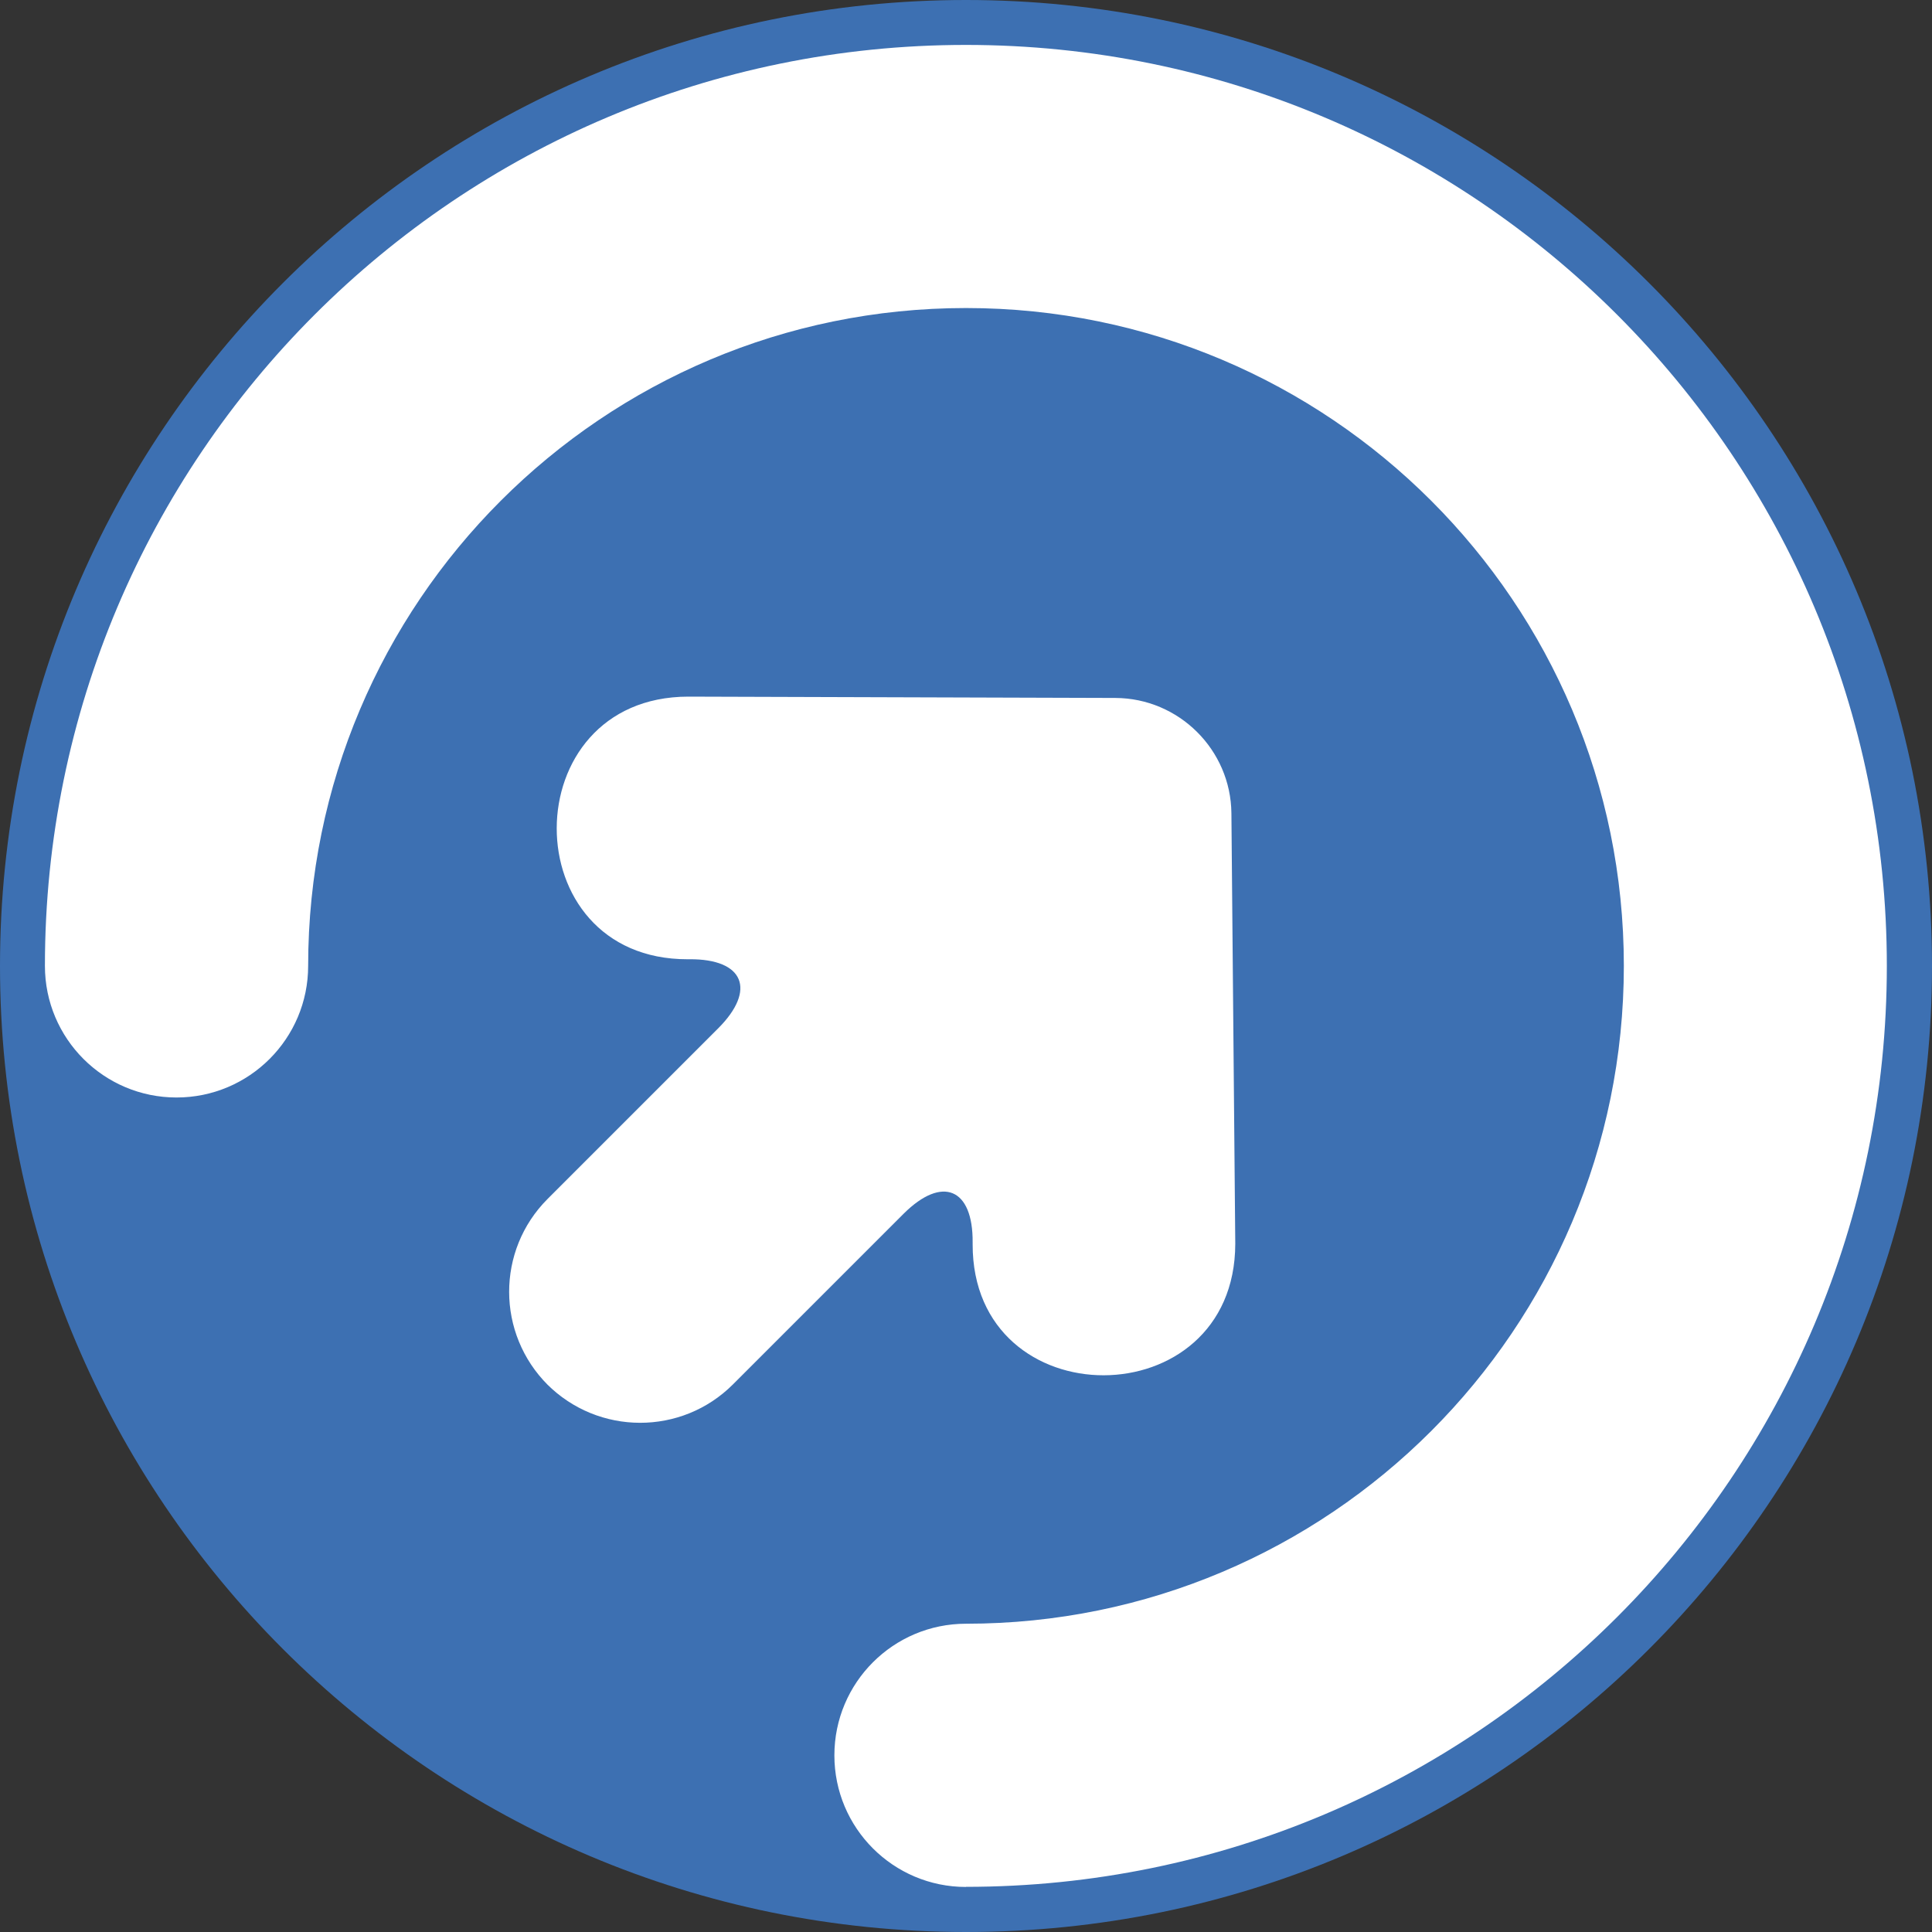 <?xml version="1.0" encoding="UTF-8" standalone="no"?>
<svg
   xmlns:dc="http://purl.org/dc/elements/1.1/"
   xmlns:cc="http://creativecommons.org/ns#"
   xmlns:rdf="http://www.w3.org/1999/02/22-rdf-syntax-ns#"
   xmlns:svg="http://www.w3.org/2000/svg"
   xmlns="http://www.w3.org/2000/svg"
   xmlns:sodipodi="http://sodipodi.sourceforge.net/DTD/sodipodi-0.dtd"
   xmlns:inkscape="http://www.inkscape.org/namespaces/inkscape"
   width="16"
   height="16"
   viewBox="0 0 16 16"
   fill="none"
   version="1.1"
   id="svg4"
   sodipodi:docname="export.svg"
   inkscape:version="0.92.5 (2060ec1f9f, 2020-04-08)">
  <rect x="0" y="0" width="16" height="16" fill="#333333" stroke="none"/>
  <defs
     id="defs8" />
  <sodipodi:namedview
     pagecolor="#ffffff"
     bordercolor="#666666"
     borderopacity="1"
     objecttolerance="10"
     gridtolerance="10"
     guidetolerance="10"
     inkscape:pageopacity="0"
     inkscape:pageshadow="2"
     inkscape:window-width="1852"
     inkscape:window-height="866"
     id="namedview6"
     showgrid="false"
     inkscape:zoom="7.375"
     inkscape:cx="-45.198565"
     inkscape:cy="15.935949"
     inkscape:window-x="0"
     inkscape:window-y="0"
     inkscape:window-maximized="0"
     inkscape:current-layer="svg4" />
  <path
     d="m 8,16 c 4.418,0 8,-3.582 8,-8 C 16,3.582 12.418,0 8,0 3.582,0 0,3.582 0,8 c 0,4.418 3.582,8 8,8 z"
     id="path2"
     inkscape:connector-curvature="0"
     style="clip-rule:evenodd;fill:#3d70b2;fill-rule:evenodd"
     sodipodi:nodetypes="sssss" />
  <path
     inkscape:connector-curvature="0"
     style="fill:#ffffff;fill-rule:evenodd;stroke-width:0.049"
     d="m 8,15.627 c -0.602,0 -1.09,-0.488 -1.09,-1.09 0,-0.602 0.488,-1.09 1.09,-1.09 3.009,0 5.448,-2.439 5.448,-5.448 0,-3.009 -2.439,-5.448 -5.448,-5.448 -3.009,0 -5.448,2.439 -5.448,5.448 0,0.602 -0.488,1.09 -1.09,1.09 -0.602,0 -1.09,-0.488 -1.09,-1.09 0,-4.213 3.415,-7.627 7.627,-7.627 4.212,0 7.627,3.415 7.627,7.627 0,4.212 -3.415,7.627 -7.627,7.627 z m 2.198,-8.892 0.032,3.565 c -0.002,1.45 -2.178,1.454 -2.175,0.004 v -0.014 C 8.059,9.84 7.803,9.733 7.483,10.052 l -1.413,1.413 c -0.425,0.425 -1.115,0.424 -1.541,-0.003 l 0.009,0.009 C 4.11,11.044 4.11,10.355 4.534,9.93 L 5.947,8.517 C 6.266,8.198 6.161,7.941 5.71,7.944 l -0.014,1.821e-4 c -1.45,0.003 -1.446,-2.173 0.004,-2.175 l 3.537,0.011 c 0.526,0.002 0.956,0.429 0.961,0.955 z"
     id="path64" />
</svg>
